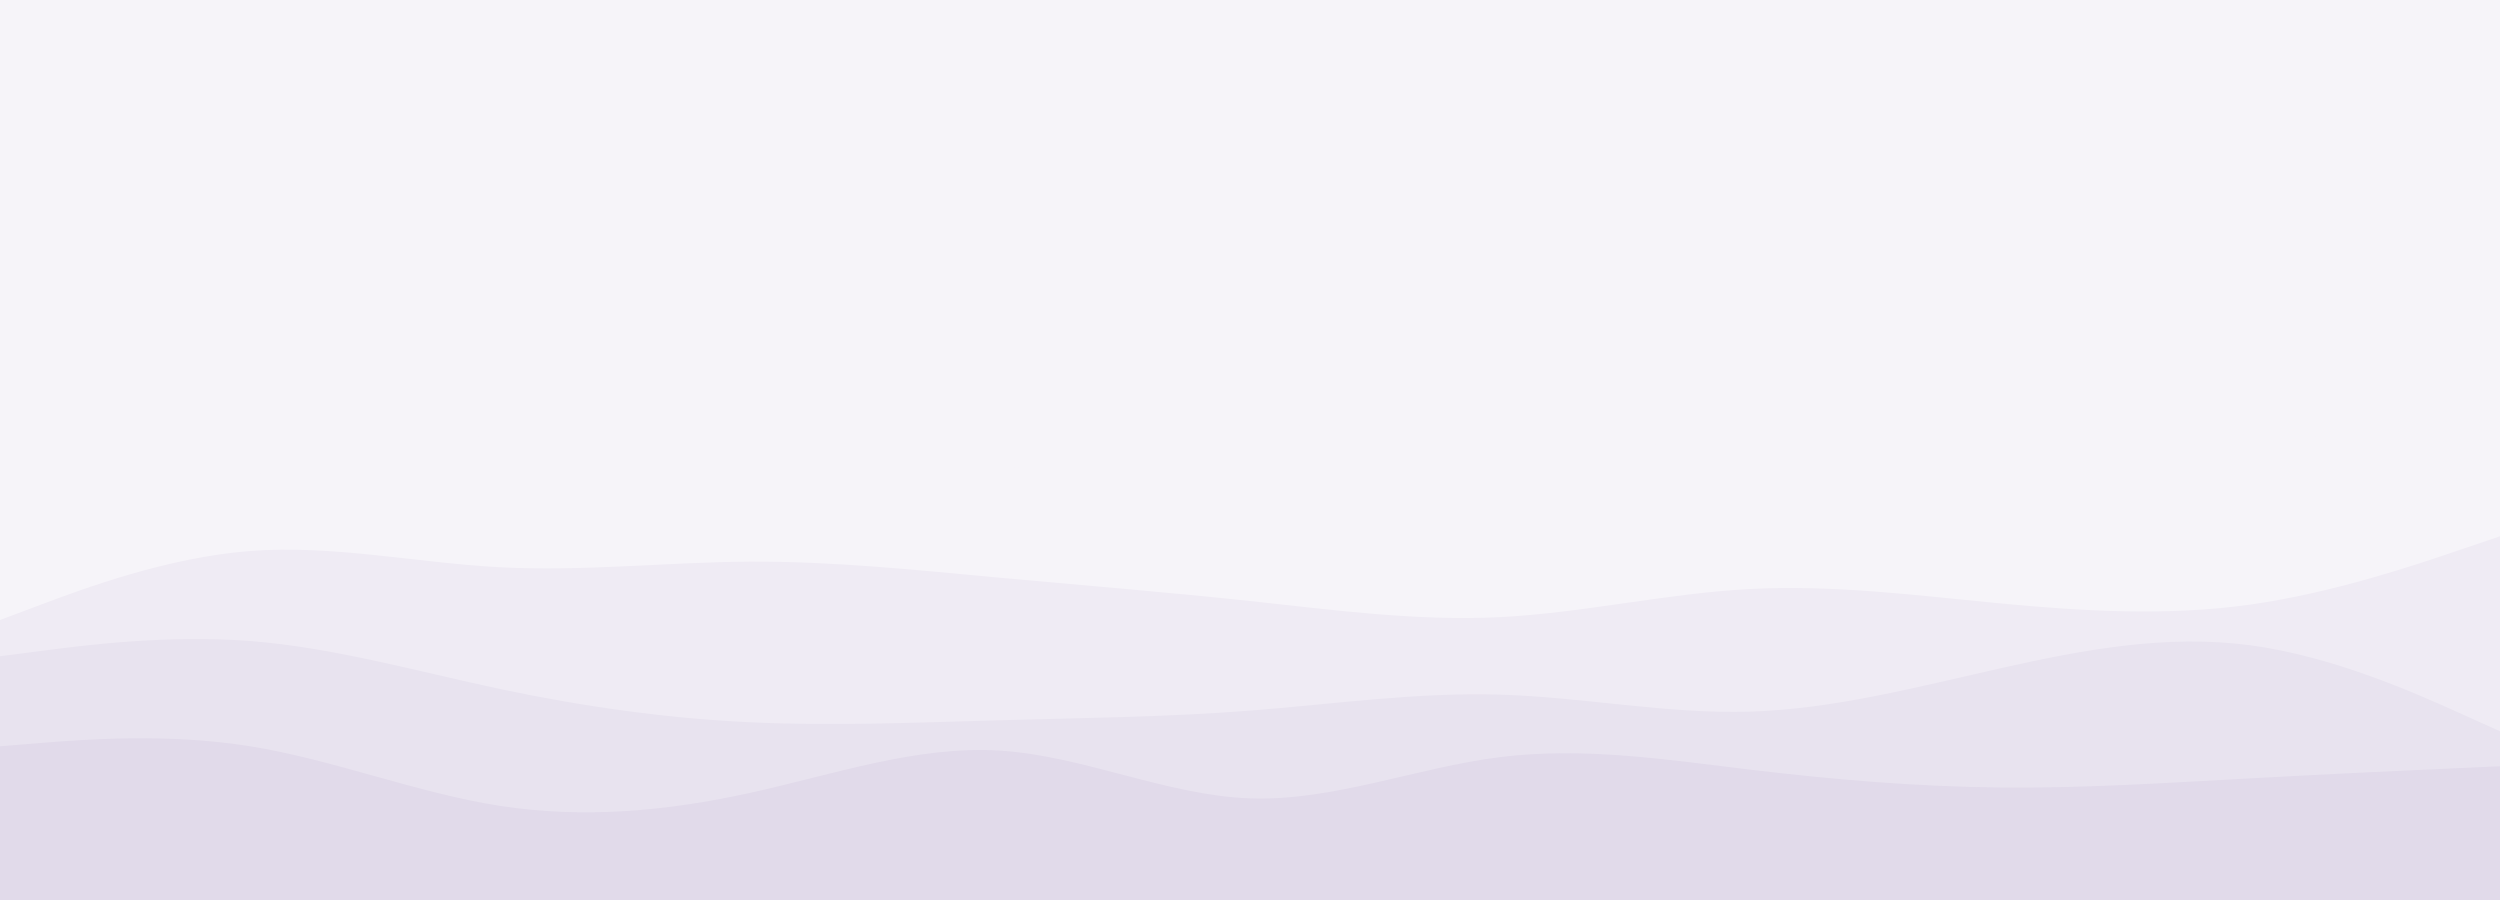 <svg id="visual" viewBox="0 0 2000 720" width="2000" height="720" xmlns="http://www.w3.org/2000/svg" xmlns:xlink="http://www.w3.org/1999/xlink" version="1.1"><rect x="0" y="0" width="2000" height="720" fill="#f6f4f9"></rect><path d="M0 329L33.3 341.8C66.7 354.7 133.3 380.3 200 379.3C266.7 378.3 333.3 350.7 400 348.2C466.7 345.7 533.3 368.3 600 378C666.7 387.7 733.3 384.3 800 375.8C866.7 367.3 933.3 353.7 1000 344.8C1066.7 336 1133.3 332 1200 337C1266.7 342 1333.3 356 1400 373.2C1466.7 390.3 1533.3 410.7 1600 401.3C1666.7 392 1733.3 353 1800 347.3C1866.7 341.7 1933.3 369.3 1966.7 383.2L2000 397L2000 721L1966.7 721C1933.3 721 1866.7 721 1800 721C1733.3 721 1666.7 721 1600 721C1533.3 721 1466.7 721 1400 721C1333.3 721 1266.7 721 1200 721C1133.3 721 1066.7 721 1000 721C933.3 721 866.7 721 800 721C733.3 721 666.7 721 600 721C533.3 721 466.7 721 400 721C333.3 721 266.7 721 200 721C133.3 721 66.7 721 33.3 721L0 721Z" fill="#f6f4f9"></path><path d="M0 496L33.3 483.5C66.7 471 133.3 446 200 440.8C266.7 435.7 333.3 450.3 400 453.8C466.7 457.3 533.3 449.7 600 449.3C666.7 449 733.3 456 800 462.2C866.7 468.3 933.3 473.7 1000 480.8C1066.7 488 1133.3 497 1200 493.7C1266.7 490.3 1333.3 474.7 1400 471.2C1466.7 467.7 1533.3 476.3 1600 482.7C1666.7 489 1733.3 493 1800 483.7C1866.7 474.3 1933.3 451.7 1966.7 440.3L2000 429L2000 721L1966.7 721C1933.3 721 1866.7 721 1800 721C1733.3 721 1666.7 721 1600 721C1533.3 721 1466.7 721 1400 721C1333.3 721 1266.7 721 1200 721C1133.3 721 1066.7 721 1000 721C933.3 721 866.7 721 800 721C733.3 721 666.7 721 600 721C533.3 721 466.7 721 400 721C333.3 721 266.7 721 200 721C133.3 721 66.7 721 33.3 721L0 721Z" fill="#efebf4"></path><path d="M0 525L33.3 520.7C66.7 516.3 133.3 507.7 200 512.8C266.7 518 333.3 537 400 551.2C466.7 565.3 533.3 574.7 600 577.8C666.7 581 733.3 578 800 576.2C866.7 574.3 933.3 573.7 1000 568.5C1066.7 563.3 1133.3 553.7 1200 555.7C1266.7 557.7 1333.3 571.3 1400 569.3C1466.7 567.3 1533.3 549.7 1600 534.7C1666.7 519.7 1733.3 507.3 1800 516.2C1866.7 525 1933.3 555 1966.7 570L2000 585L2000 721L1966.7 721C1933.3 721 1866.7 721 1800 721C1733.3 721 1666.7 721 1600 721C1533.3 721 1466.7 721 1400 721C1333.3 721 1266.7 721 1200 721C1133.3 721 1066.7 721 1000 721C933.3 721 866.7 721 800 721C733.3 721 666.7 721 600 721C533.3 721 466.7 721 400 721C333.3 721 266.7 721 200 721C133.3 721 66.7 721 33.3 721L0 721Z" fill="#e8e3ef"></path><path d="M0 597L33.3 594.3C66.7 591.7 133.3 586.3 200 597C266.7 607.7 333.3 634.3 400 644.7C466.7 655 533.3 649 600 634.3C666.7 619.7 733.3 596.3 800 600.5C866.7 604.7 933.3 636.3 1000 638.7C1066.7 641 1133.3 614 1200 605.7C1266.7 597.3 1333.3 607.7 1400 615.7C1466.7 623.7 1533.3 629.3 1600 630C1666.7 630.7 1733.3 626.3 1800 622.7C1866.7 619 1933.3 616 1966.7 614.5L2000 613L2000 721L1966.7 721C1933.3 721 1866.7 721 1800 721C1733.3 721 1666.7 721 1600 721C1533.3 721 1466.7 721 1400 721C1333.3 721 1266.7 721 1200 721C1133.3 721 1066.7 721 1000 721C933.3 721 866.7 721 800 721C733.3 721 666.7 721 600 721C533.3 721 466.7 721 400 721C333.3 721 266.7 721 200 721C133.3 721 66.7 721 33.3 721L0 721Z" fill="#e1daea"></path></svg>
